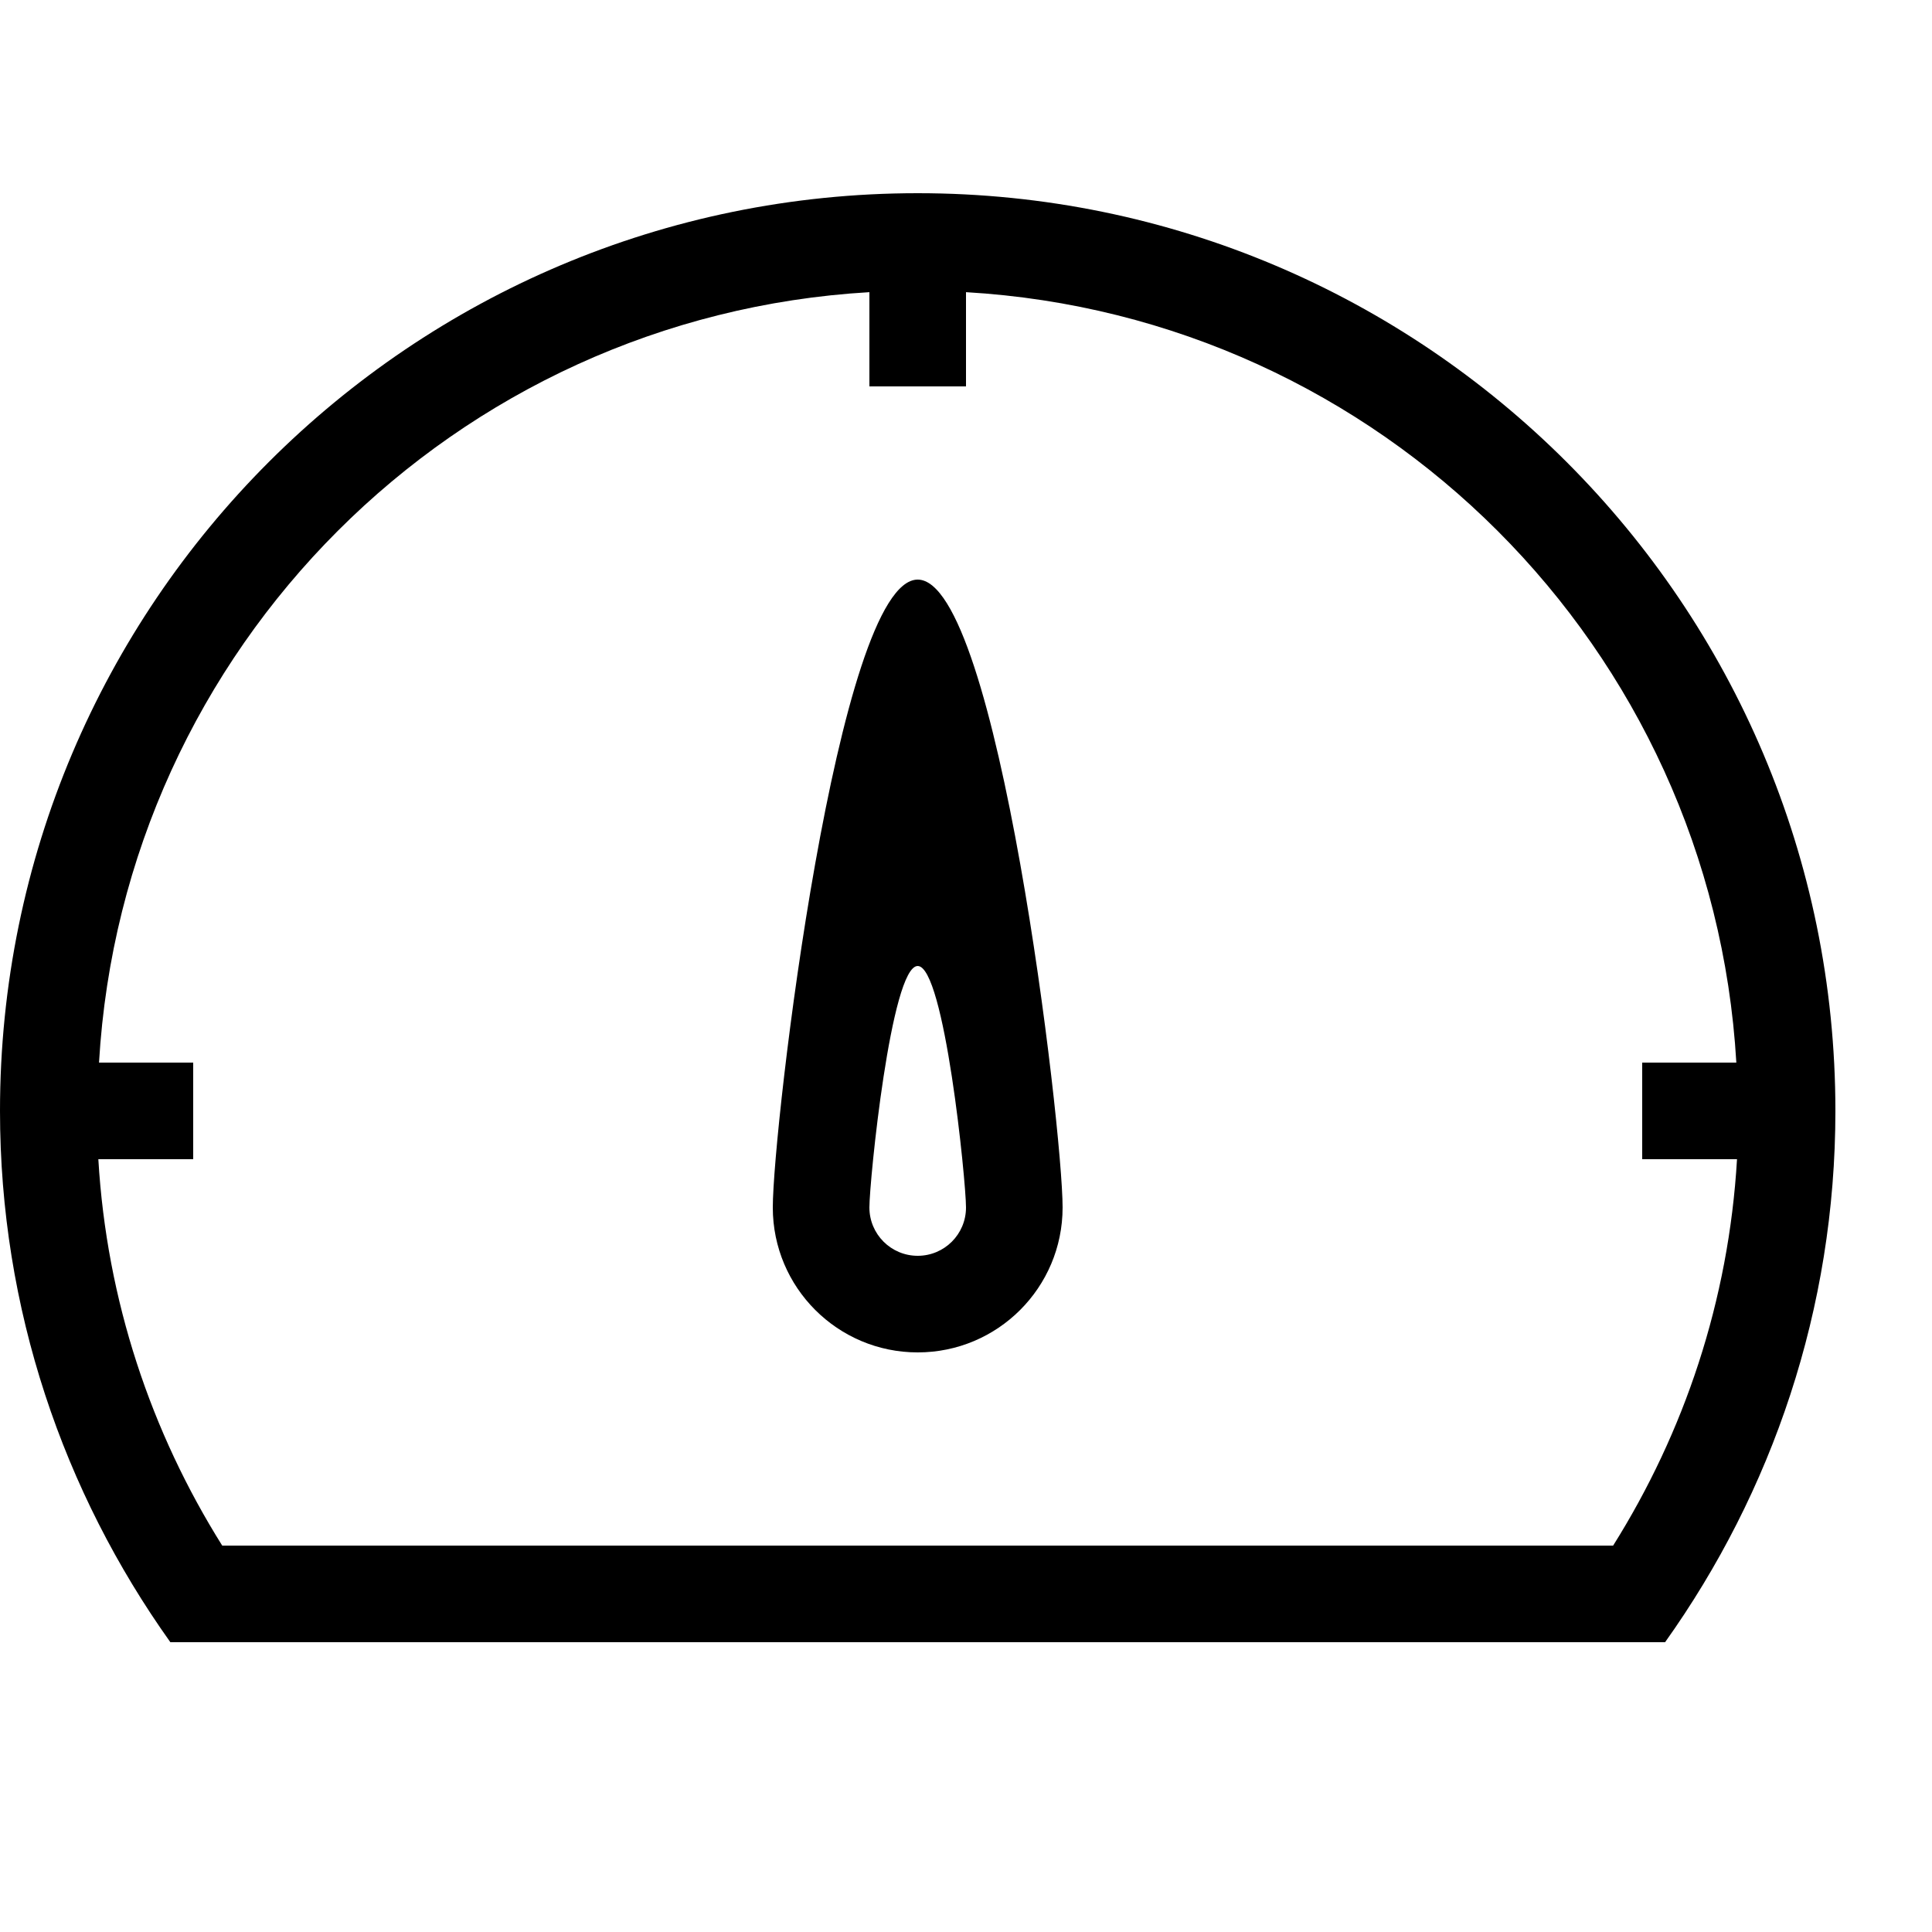 <?xml version="1.0" encoding="UTF-8" standalone="no"?>
<!-- Generator: Adobe Illustrator 16.0.0, SVG Export Plug-In . SVG Version: 6.00 Build 0)  -->

<svg
   xmlns:dc="http://purl.org/dc/elements/1.1/"
   xmlns:cc="http://creativecommons.org/ns#"
   xmlns:rdf="http://www.w3.org/1999/02/22-rdf-syntax-ns#"
   xmlns:svg="http://www.w3.org/2000/svg"
   xmlns="http://www.w3.org/2000/svg"
   xmlns:sodipodi="http://sodipodi.sourceforge.net/DTD/sodipodi-0.dtd"
   xmlns:inkscape="http://www.inkscape.org/namespaces/inkscape"
   version="1.1"
   id="Layer_1"
   x="0px"
   y="0px"
   width="40px"
   height="40px"
   viewBox="0 0 40 40"
   enable-background="new 0 0 40 40"
   xml:space="preserve"
   inkscape:version="0.91 r13725"
   sodipodi:docname="Dashboard.svg"><defs
     id="defs7" /><sodipodi:namedview
     pagecolor="#ffffff"
     bordercolor="#666666"
     borderopacity="1"
     objecttolerance="10"
     gridtolerance="10"
     guidetolerance="10"
     inkscape:pageopacity="0"
     inkscape:pageshadow="2"
     inkscape:window-width="742"
     inkscape:window-height="480"
     id="namedview5"
     showgrid="false"
     inkscape:zoom="5.9"
     inkscape:cx="20"
     inkscape:cy="20"
     inkscape:window-x="2586"
     inkscape:window-y="297"
     inkscape:window-maximized="0"
     inkscape:current-layer="Layer_1" /><path
     fill-rule="evenodd"
     clip-rule="evenodd"
     fill="#438CEF"
     d="M34.474,34H34h-2.052H6.051H4H3.527C1.314,30.894,0,27.104,0,23  C0,12.507,8.507,4,19,4s19,8.507,19,19C38,27.104,36.686,30.894,34.474,34z M20,6.049V8h-2V6.049C9.413,6.55,2.551,13.412,2.05,22H4  v2H2.036c0.173,2.93,1.093,5.654,2.565,8h28.797c1.473-2.346,2.393-5.07,2.565-8H34v-2h1.949C35.448,13.412,28.587,6.55,20,6.049z   M19,28c-1.657,0-3-1.343-3-3c0-1.657,1.343-13,3-13c1.657,0,3,11.343,3,13C22,26.657,20.657,28,19,28z M19,20c-0.552,0-1,4.447-1,5  s0.448,1,1,1c0.553,0,1-0.447,1-1S19.553,20,19,20z"
     id="path3"
     style="fill:#000000" /></svg>